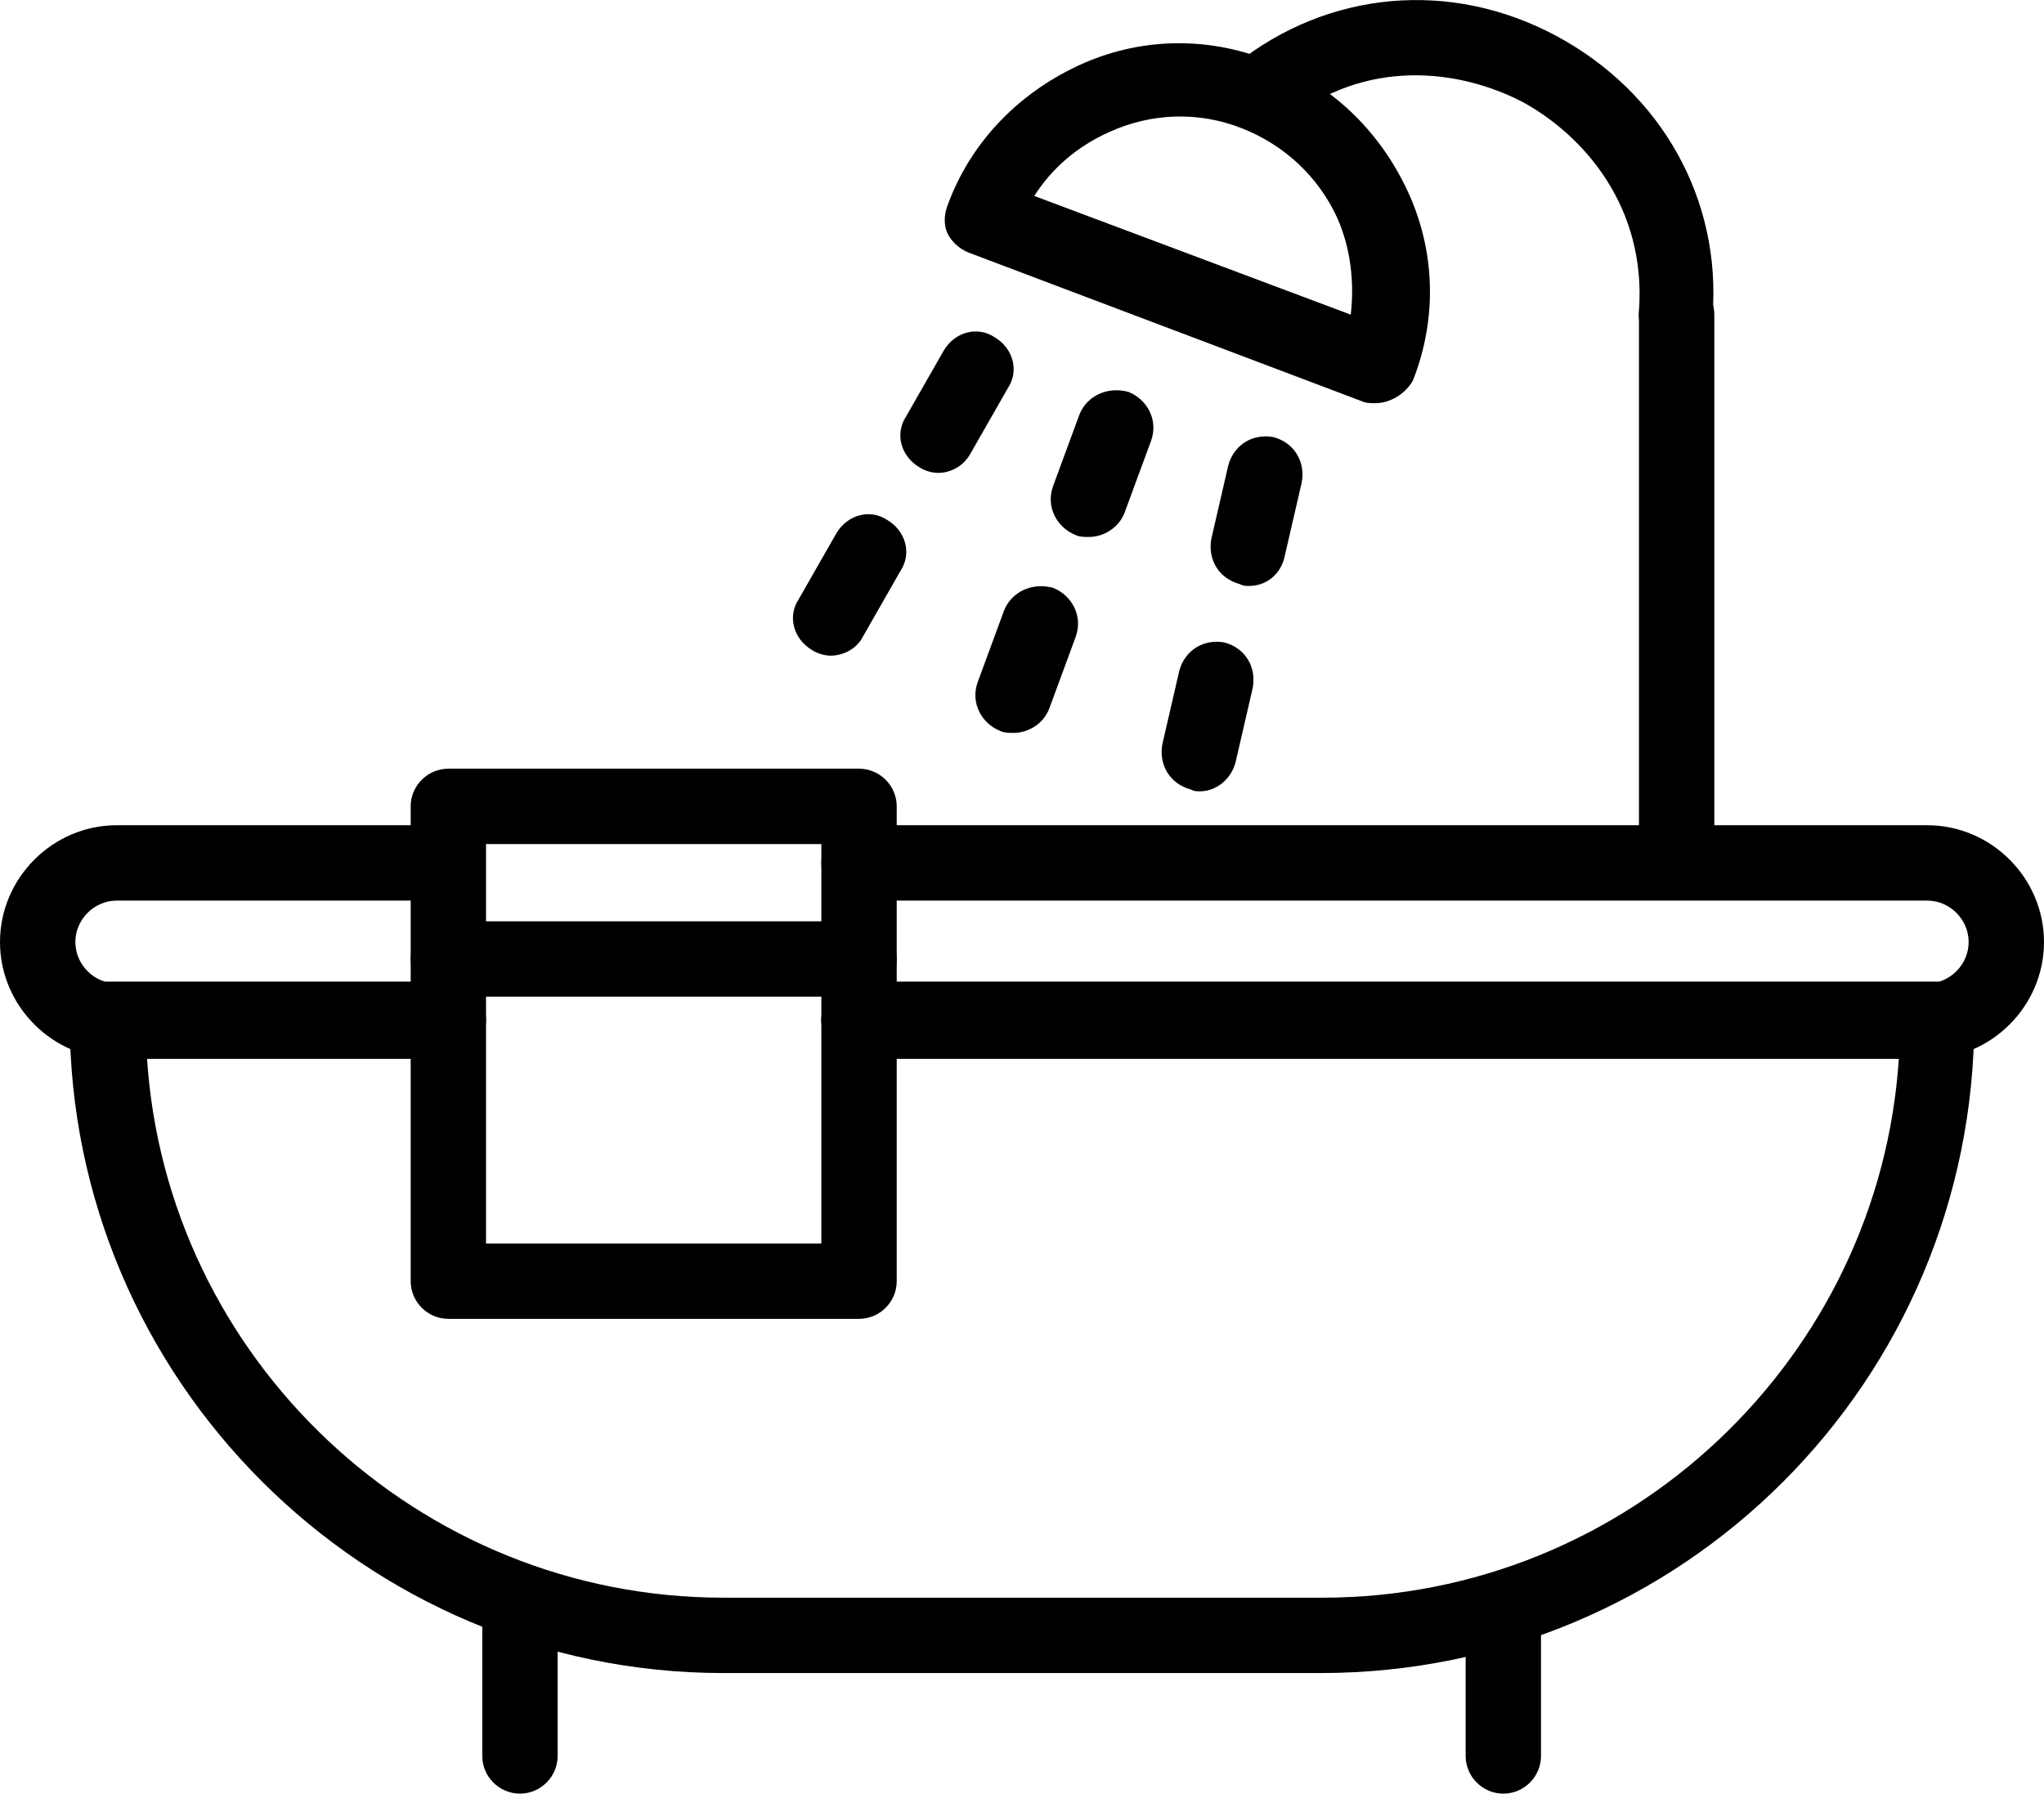 <?xml version="1.0" encoding="utf-8"?>
<!-- Generator: Adobe Illustrator 19.0.1, SVG Export Plug-In . SVG Version: 6.00 Build 0)  -->
<svg version="1.2" baseProfile="tiny" id="Слой_1"
	 xmlns="http://www.w3.org/2000/svg" xmlns:xlink="http://www.w3.org/1999/xlink" x="0px" y="0px" viewBox="0 0 108.5 95.2"
	 xml:space="preserve">
<g>
	<path d="M70.1,88.8H38.4c-19.1,0-34.7-15.6-34.7-34.7c0-1.1,0.9-2,2-2h18.1c1.1,0,2,0.9,2,2s-0.9,2-2,2h-16
		c1,16,14.4,28.7,30.6,28.7h31.8c16.2,0,29.6-12.7,30.6-28.7H45.6c-1.1,0-2-0.9-2-2s0.9-2,2-2h57.2c1.1,0,2,0.9,2,2
		C104.8,73.3,89.3,88.8,70.1,88.8z"/>
</g>
<g>
	<path d="M102.3,56.2H45.6c-1.1,0-2-0.9-2-2s0.9-2,2-2h56.7c1.2,0,2.2-1,2.2-2.2c0-1.2-1-2.2-2.2-2.2H45.6c-1.1,0-2-0.9-2-2
		s0.9-2,2-2h56.7c3.4,0,6.2,2.8,6.2,6.2C108.5,53.4,105.7,56.2,102.3,56.2z"/>
</g>
<g>
	<path d="M23.8,56.2H6.2c-3.4,0-6.2-2.8-6.2-6.2c0-3.4,2.8-6.2,6.2-6.2h17.5c1.1,0,2,0.9,2,2s-0.9,2-2,2H6.2c-1.2,0-2.2,1-2.2,2.2
		s1,2.2,2.2,2.2h17.5c1.1,0,2,0.9,2,2S24.9,56.2,23.8,56.2z"/>
</g>
<g>
	<path d="M27.6,95.2c-1.1,0-2-0.9-2-2v-7.3c0-1.1,0.9-2,2-2s2,0.9,2,2v7.3C29.6,94.3,28.7,95.2,27.6,95.2z"/>
</g>
<g>
	<path d="M79.8,95.2c-1.1,0-2-0.9-2-2v-7.3c0-1.1,0.9-2,2-2s2,0.9,2,2v7.3C81.8,94.3,80.9,95.2,79.8,95.2z"/>
</g>
<g>
	<path d="M45.6,70H23.8c-1.1,0-2-0.9-2-2V42.8c0-1.1,0.9-2,2-2h21.8c1.1,0,2,0.9,2,2V68C47.6,69.1,46.7,70,45.6,70z M25.8,66h17.8
		V44.8H25.8V66z"/>
</g>
<g>
	<path d="M45.6,52.9H23.8c-1.1,0-2-0.9-2-2s0.9-2,2-2h21.8c1.1,0,2,0.9,2,2S46.7,52.9,45.6,52.9z"/>
</g>
<g>
	<path d="M89,18.7c-0.1,0-0.1,0-0.2,0c-1.1-0.1-1.9-1.1-1.8-2.2c0.4-5.5-2.9-9.3-6.2-11.1C77.5,3.7,72.5,3,68.2,6.5
		C67.3,7.2,66,7,65.3,6.2c-0.7-0.9-0.6-2.1,0.3-2.8c4.9-3.9,11.4-4.5,17-1.5c5.6,3,8.8,8.7,8.3,14.9C90.9,17.9,90.1,18.7,89,18.7z"
		/>
</g>
<g>
	<path d="M89,47.7c-1.1,0-2-0.9-2-2V16.7c0-1.1,0.9-2,2-2s2,0.9,2,2v29.1C91,46.8,90.1,47.7,89,47.7z"/>
</g>
<g>
	<path d="M73,21.4c-0.2,0-0.5,0-0.7-0.1l-20.9-7.9c-0.5-0.2-0.9-0.6-1.1-1s-0.2-1,0-1.5c1.2-3.3,3.7-5.9,6.9-7.4
		c3.2-1.5,6.8-1.6,10.1-0.3c3.3,1.2,5.9,3.7,7.4,6.9c1.5,3.2,1.6,6.8,0.3,10.1C74.6,20.9,73.8,21.4,73,21.4z M54.9,10.4l16.8,6.3
		c0.2-1.7,0-3.5-0.7-5.1c-1-2.2-2.8-3.9-5.1-4.8c-2.3-0.9-4.8-0.8-7,0.2C57.1,7.8,55.8,9,54.9,10.4z"/>
</g>
<g>
	<path d="M57.8,28.5c-0.2,0-0.5,0-0.7-0.1c-1-0.4-1.6-1.5-1.2-2.6l1.4-3.8c0.4-1,1.5-1.5,2.6-1.2c1,0.4,1.6,1.5,1.2,2.6l-1.4,3.8
		C59.4,28,58.6,28.5,57.8,28.5z"/>
</g>
<g>
	<path d="M53.8,38.9c-0.2,0-0.5,0-0.7-0.1c-1-0.4-1.6-1.5-1.2-2.6l1.4-3.8c0.4-1,1.5-1.5,2.6-1.2c1,0.4,1.6,1.5,1.2,2.6l-1.4,3.8
		C55.4,38.4,54.6,38.9,53.8,38.9z"/>
</g>
<g>
	<path d="M66.3,31.1c-0.2,0-0.3,0-0.5-0.1c-1.1-0.3-1.7-1.3-1.5-2.4l0.9-3.9c0.3-1.1,1.3-1.7,2.4-1.5c1.1,0.3,1.7,1.3,1.5,2.4
		l-0.9,3.9C68,30.5,67.2,31.1,66.3,31.1z"/>
</g>
<g>
	<path d="M63.7,42c-0.2,0-0.3,0-0.5-0.1c-1.1-0.3-1.7-1.3-1.5-2.4l0.9-3.9c0.3-1.1,1.3-1.7,2.4-1.5c1.1,0.3,1.7,1.3,1.5,2.4
		l-0.9,3.9C65.4,41.3,64.6,42,63.7,42z"/>
</g>
<g>
	<path d="M49.8,25.1c-0.3,0-0.7-0.1-1-0.3c-1-0.6-1.3-1.8-0.7-2.7l2-3.5c0.6-1,1.8-1.3,2.7-0.7c1,0.6,1.3,1.8,0.7,2.7l-2,3.5
		C51.1,24.8,50.4,25.1,49.8,25.1z"/>
</g>
<g>
	<path d="M44.1,34.8c-0.3,0-0.7-0.1-1-0.3c-1-0.6-1.3-1.8-0.7-2.7l2-3.5c0.6-1,1.8-1.3,2.7-0.7c1,0.6,1.3,1.8,0.7,2.7l-2,3.5
		C45.5,34.4,44.8,34.8,44.1,34.8z"/>
</g>
</svg>
